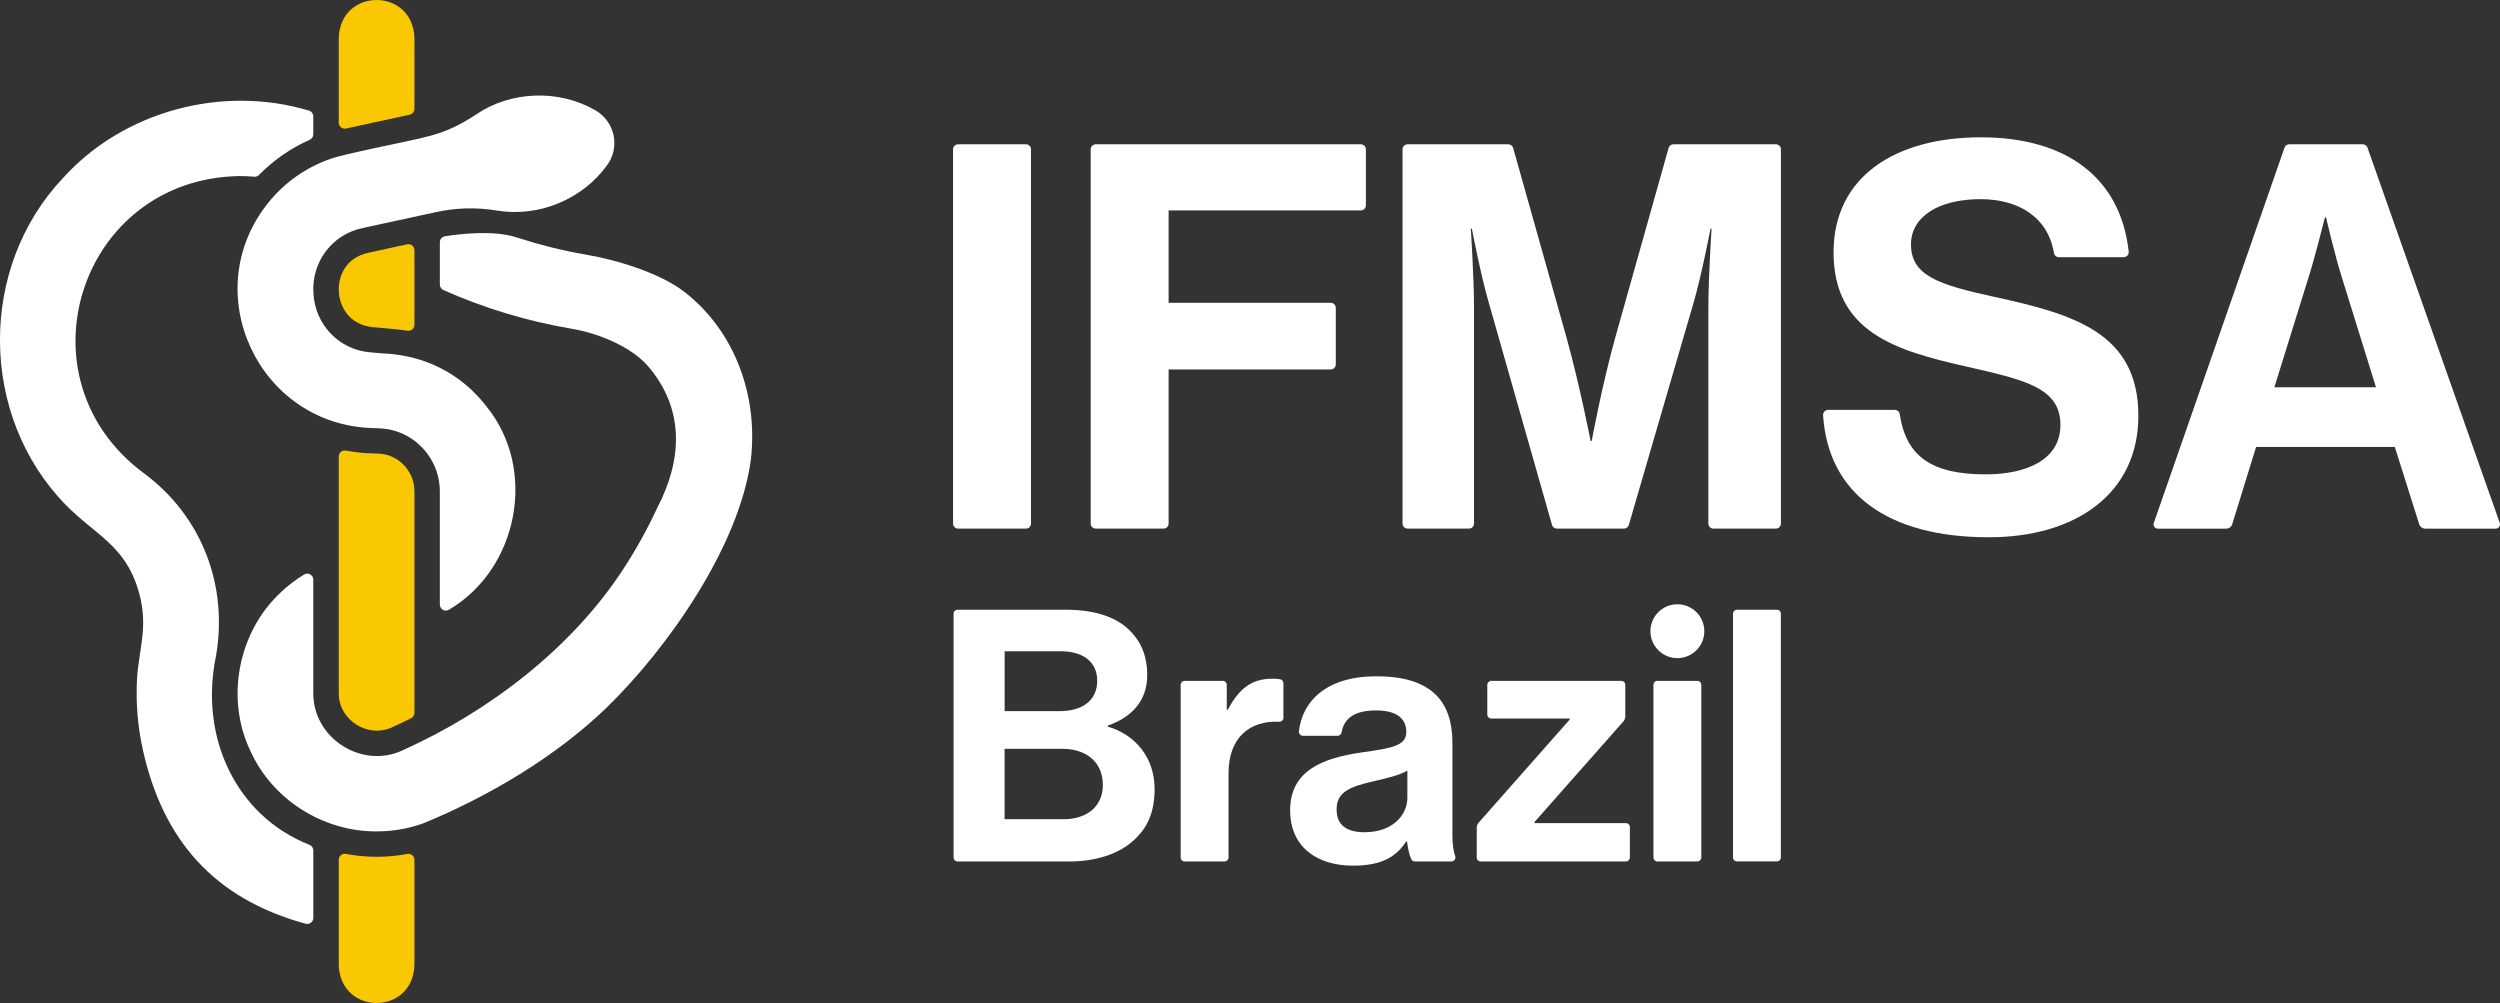 <?xml version="1.0" encoding="UTF-8"?>
<svg id="Layer_2" data-name="Layer 2" xmlns="http://www.w3.org/2000/svg" viewBox="0 0 980 393.17">
  <rect x="0" y="0" width="980" height="393.17" fill="#333333" stroke="none"/>
  <defs>
    <style>
      .cls-1 {
        fill: #fac800;
      }

      .cls-2 {
        fill: #fff;
      }
    </style>
  </defs>
  <g id="Layer_1-2" data-name="Layer 1">
    <g>
      <g>
        <path class="cls-1" d="M162.46,279.42c0,.89-.5,1.71-1.29,2.11-2.38,1.2-4.8,2.35-7.22,3.45-9.59,4.71-21.33-2.69-21.16-13.39,0-22.16,0-68.81,0-92.65,0-1.48,1.34-2.58,2.8-2.31,3.38.64,6.82,1.01,10.28,1.1,2.15.06,4.1.1,5.81.59,6.35,1.8,10.78,7.65,10.78,14.23v86.87ZM162.46,98.08c0-1.5-1.39-2.62-2.86-2.31l-15.13,3.29c-9.17,1.99-12.01,9.51-11.65,15.35.35,5.84,4.08,12.96,13.42,13.84,4.37.42,9.21.76,13.53,1.4,1.42.21,2.69-.9,2.69-2.33v-29.23ZM160.6,44.94c1.08-.24,1.86-1.2,1.86-2.31V14.72c-.81-19.62-28.86-19.63-29.67,0,0,4.01,0,25.03,0,33.36,0,1.5,1.39,2.62,2.86,2.3l24.95-5.43ZM132.79,378.46c.81,19.61,28.86,19.63,29.67,0v-41.41c0-1.48-1.35-2.59-2.8-2.31-7.92,1.51-16.15,1.5-24.07-.02-1.45-.28-2.8.83-2.8,2.31v41.43Z"/>
        <path class="cls-2" d="M168.82,53.18c6.36-1.66,12.12-4.52,17.75-8.27,13.67-9.3,32.4-9.96,46.73-1.73,3.67,2.07,6.29,5.62,7.19,9.72.9,4.11,0,8.42-2.48,11.82-9.66,13.43-26.86,20.56-43.22,17.81-8.22-1.32-15.95-1.12-24.13.67-2.36.53-25.3,5.47-28.32,6.15-12.22,2.43-20.31,13.46-19.48,25.65.65,12.21,10.01,22.18,22.44,23.13,1.52.14,2.95.26,4.3.38,16.62.58,31.11,7.84,41.12,20.84,20.14,24.86,12.3,63.81-14.76,79.68-1.57.92-3.55-.22-3.55-2.04v-44.44c0-11-7.41-20.78-18.02-23.78-2.95-.84-5.74-.89-8.26-.96-44.84-1.27-69.03-53.25-41.08-88.2,6.36-7.96,14.79-13.94,24.39-17.3,4.31-1.73,29.89-6.77,34.88-8,1.12-.28,3.37-.83,4.49-1.12ZM174.4,92.64c-1.14.18-1.98,1.17-1.98,2.33v16.57c0,.93.55,1.79,1.4,2.16,16.31,7.23,32.93,12.23,50.65,15.24,10.05,1.71,22.74,6.85,29.47,14.48,14.9,17.35,13.24,37.38,3.73,55.59-3.93,8.46-8.31,16.36-13.4,24.16-20.09,30.84-52.47,55.65-86.1,70.79-16.1,7.86-35.58-4.53-35.36-22.38,0,0,0-32.76,0-44.36,0-1.84-2.02-2.97-3.6-2.01-3.34,2.02-6.44,4.41-9.29,7.13-16.57,15.5-21.61,41.46-11.79,61.97,8.59,19.13,28.58,31.74,49.55,31.6,6.18,0,12.26-1.04,18.08-3.1,25.54-10.46,51.97-26.1,71.8-45.2,24.12-23.38,52.32-63.53,56.8-97.61,2.81-24.82-6.18-49.95-25.77-65.35-9.74-7.67-26.92-12.81-39.15-14.89-9.28-1.57-18.12-3.86-27.06-6.74-9.23-2.97-22.93-1.21-27.99-.39ZM84.56,257.75c5.06-27.75-5.2-55.2-28.06-72.17-50.5-37.27-25.33-115.66,37.48-116.57,1.89,0,3.78.09,5.66.26.71.06,1.41-.19,1.9-.7,5.68-5.8,12.41-10.47,19.84-13.76.86-.38,1.43-1.22,1.43-2.16v-7.02c0-1.03-.67-1.96-1.66-2.26-33.77-10.17-72.59,0-96.42,26.38-33.4,35.26-32.91,93.39,1.02,128.13,11.38,11.63,23.06,15.81,28.3,32.96,1.8,5.65,2.42,11.32,1.88,17.35-.53,6.12-1.92,12.16-2.23,18.13-.48,9.48.29,18.6,2.36,27.87,7.78,34.75,27.54,58.03,63.77,67.91,1.5.41,2.99-.72,2.99-2.28v-26.46c0-.98-.61-1.85-1.53-2.21-28.66-11.26-43.08-41.98-36.74-73.41Z"/>
      </g>
      <g>
        <g>
          <path class="cls-2" d="M373.8,240.59c0-.87.7-1.57,1.57-1.57h42.59c10.63,0,18.77,2.62,23.88,7.18,5.38,4.83,7.87,10.76,7.87,18.49,0,10.08-6.21,16.56-15.46,19.74v.41c10.9,3.17,18.36,12.28,18.36,24.43,0,9.25-2.9,15.6-8.69,20.56-5.66,4.97-14.35,7.87-24.84,7.87h-43.7c-.87,0-1.57-.7-1.57-1.57v-95.53ZM415.48,278.76c8.69,0,14.63-4.14,14.63-11.87,0-7.31-5.38-11.59-14.21-11.59h-22.08v23.46h21.67ZM393.81,321.13h23.05c9.66,0,15.46-5.38,15.46-13.39,0-9.38-6.9-14.22-16.01-14.22h-22.5v27.6Z"/>
          <path class="cls-2" d="M503.11,281.35c0,.9-.75,1.61-1.64,1.57-11.46-.52-19.89,6.04-19.89,20.27v32.93c0,.87-.7,1.57-1.57,1.57h-15.62c-.87,0-1.57-.7-1.57-1.57v-67.66c0-.87.7-1.57,1.57-1.57h14.93c.87,0,1.57.7,1.57,1.57v9.75h.41c4.28-8.01,9.11-12.15,17.39-12.15,1.32,0,2.31.06,3.13.21.75.13,1.28.79,1.28,1.55v13.54Z"/>
          <path class="cls-2" d="M554.64,337.69c-.6,0-1.16-.34-1.42-.89-.8-1.64-1.33-4.36-1.67-6.98h-.28c-3.59,5.38-8.69,9.52-20.84,9.52-14.49,0-24.7-7.59-24.7-21.67,0-15.6,12.7-20.56,28.43-22.77,11.73-1.66,17.11-2.62,17.11-8s-4-8.42-11.87-8.42-12.51,2.76-13.5,8.61c-.13.76-.78,1.33-1.55,1.33h-13.61c-.94,0-1.67-.82-1.57-1.75,1.31-11.68,10.64-21.57,30.36-21.57,21.25,0,29.81,9.52,29.81,26.08v36.02c0,3.57.37,6.48,1.1,8.39.39,1.01-.4,2.1-1.48,2.1h-14.33ZM551.69,312.71v-10.63c-3.31,1.93-8.42,3.04-13.11,4.14-9.8,2.21-14.63,4.42-14.63,11.04s4.42,8.97,11.04,8.97c10.77,0,16.7-6.63,16.7-13.53Z"/>
          <path class="cls-2" d="M578.87,324.53c0-.77.28-1.51.79-2.08l35.65-40.37v-.41h-30.72c-.87,0-1.57-.7-1.57-1.57v-11.62c0-.87.7-1.57,1.57-1.57h50.96c.87,0,1.57.7,1.57,1.57v12.28c0,.77-.28,1.51-.79,2.08l-34.82,39.41v.41h35.83c.87,0,1.57.7,1.57,1.57v11.9c0,.87-.7,1.57-1.57,1.57h-56.89c-.87,0-1.57-.7-1.57-1.57v-11.59Z"/>
          <path class="cls-2" d="M649.72,266.89h15.62c.87,0,1.57.7,1.57,1.57v67.66c0,.87-.7,1.57-1.57,1.57h-15.62c-.87,0-1.57-.7-1.57-1.57v-67.66c0-.87.7-1.57,1.57-1.57Z"/>
          <circle class="cls-2" cx="657.53" cy="247.43" r="10.56"/>
          <path class="cls-2" d="M680.91,239.01h15.62c.87,0,1.57.7,1.57,1.57v95.53c0,.87-.7,1.57-1.57,1.57h-15.62c-.87,0-1.57-.7-1.57-1.57v-95.53c0-.87.7-1.57,1.57-1.57Z"/>
        </g>
        <g>
          <path class="cls-2" d="M375.58,56.56h26.59c1.1,0,1.98.89,1.98,1.98v146.7c0,1.1-.89,1.98-1.98,1.98h-26.59c-1.1,0-1.98-.89-1.98-1.98V58.55c0-1.1.89-1.98,1.98-1.98Z"/>
          <path class="cls-2" d="M429.53,56.56h103.92c1.1,0,1.98.89,1.98,1.98v21.95c0,1.1-.89,1.98-1.98,1.98h-75.35v36.24h63.55c1.1,0,1.98.89,1.98,1.98v22.16c0,1.1-.89,1.98-1.98,1.98h-63.55v60.39c0,1.1-.89,1.98-1.98,1.98h-26.59c-1.1,0-1.98-.89-1.98-1.98V58.55c0-1.1.89-1.98,1.98-1.98Z"/>
          <path class="cls-2" d="M551.75,56.56h39.49c.89,0,1.67.59,1.92,1.45l20.88,74.2c5.27,18.96,9.48,40.67,9.48,40.67h.42s4-21.7,9.27-40.67l20.88-74.2c.24-.86,1.02-1.45,1.92-1.45h40.13c1.1,0,1.98.89,1.98,1.98v146.7c0,1.1-.89,1.98-1.98,1.98h-24.48c-1.1,0-1.98-.89-1.98-1.98v-84.41c0-12.22,1.26-31.19,1.26-31.19h-.42s-3.37,17.7-6.53,28.66l-25.5,87.49c-.25.85-1.03,1.43-1.91,1.43h-26.29c-.89,0-1.67-.59-1.91-1.45l-24.88-87.48c-3.16-10.96-6.53-28.66-6.53-28.66h-.42s1.26,18.96,1.26,31.19v84.41c0,1.1-.89,1.98-1.98,1.98h-24.06c-1.1,0-1.98-.89-1.98-1.98V58.55c0-1.1.89-1.98,1.98-1.98Z"/>
          <path class="cls-2" d="M716.63,160.66h26.09c.98,0,1.83.7,1.97,1.67,2.54,16.9,12.88,23.62,33.71,23.62,15.59,0,29.29-5.48,29.29-19.39,0-14.75-14.33-17.7-37.3-22.97-26.97-6.11-51.63-13.28-51.63-44.67,0-29.71,24.23-45.09,57.74-45.09s54.75,15.83,57.95,44.77c.13,1.18-.78,2.22-1.97,2.22h-25.39c-.96,0-1.79-.69-1.95-1.63-2.33-14.08-13.83-21.12-28.85-21.12-16.44,0-27.18,6.95-27.18,17.7,0,12.22,10.54,15.8,32.87,20.65,30.98,6.74,56.26,14.12,56.26,46.57,0,30.55-24.65,47.62-58.58,47.62-39.95,0-63-17.31-65.01-47.8-.08-1.15.82-2.14,1.98-2.14Z"/>
          <path class="cls-2" d="M897.4,56.56h28.78c.84,0,1.6.53,1.88,1.33l51.84,147.09c.39,1.1-.43,2.25-1.59,2.25h-27.58c-1.1,0-2.08-.72-2.41-1.77l-9.56-30.26h-54.37l-9.35,30.25c-.33,1.06-1.31,1.78-2.42,1.78h-26.74c-1.16,0-1.97-1.14-1.59-2.24l51.23-147.09c.28-.8,1.03-1.34,1.88-1.34ZM891.56,151.81h39.83l-13.49-43.41c-2.53-8.01-6.11-23.18-6.11-23.18h-.42s-3.79,15.17-6.32,23.18l-13.49,43.41Z"/>
        </g>
      </g>
    </g>
  </g>
</svg>